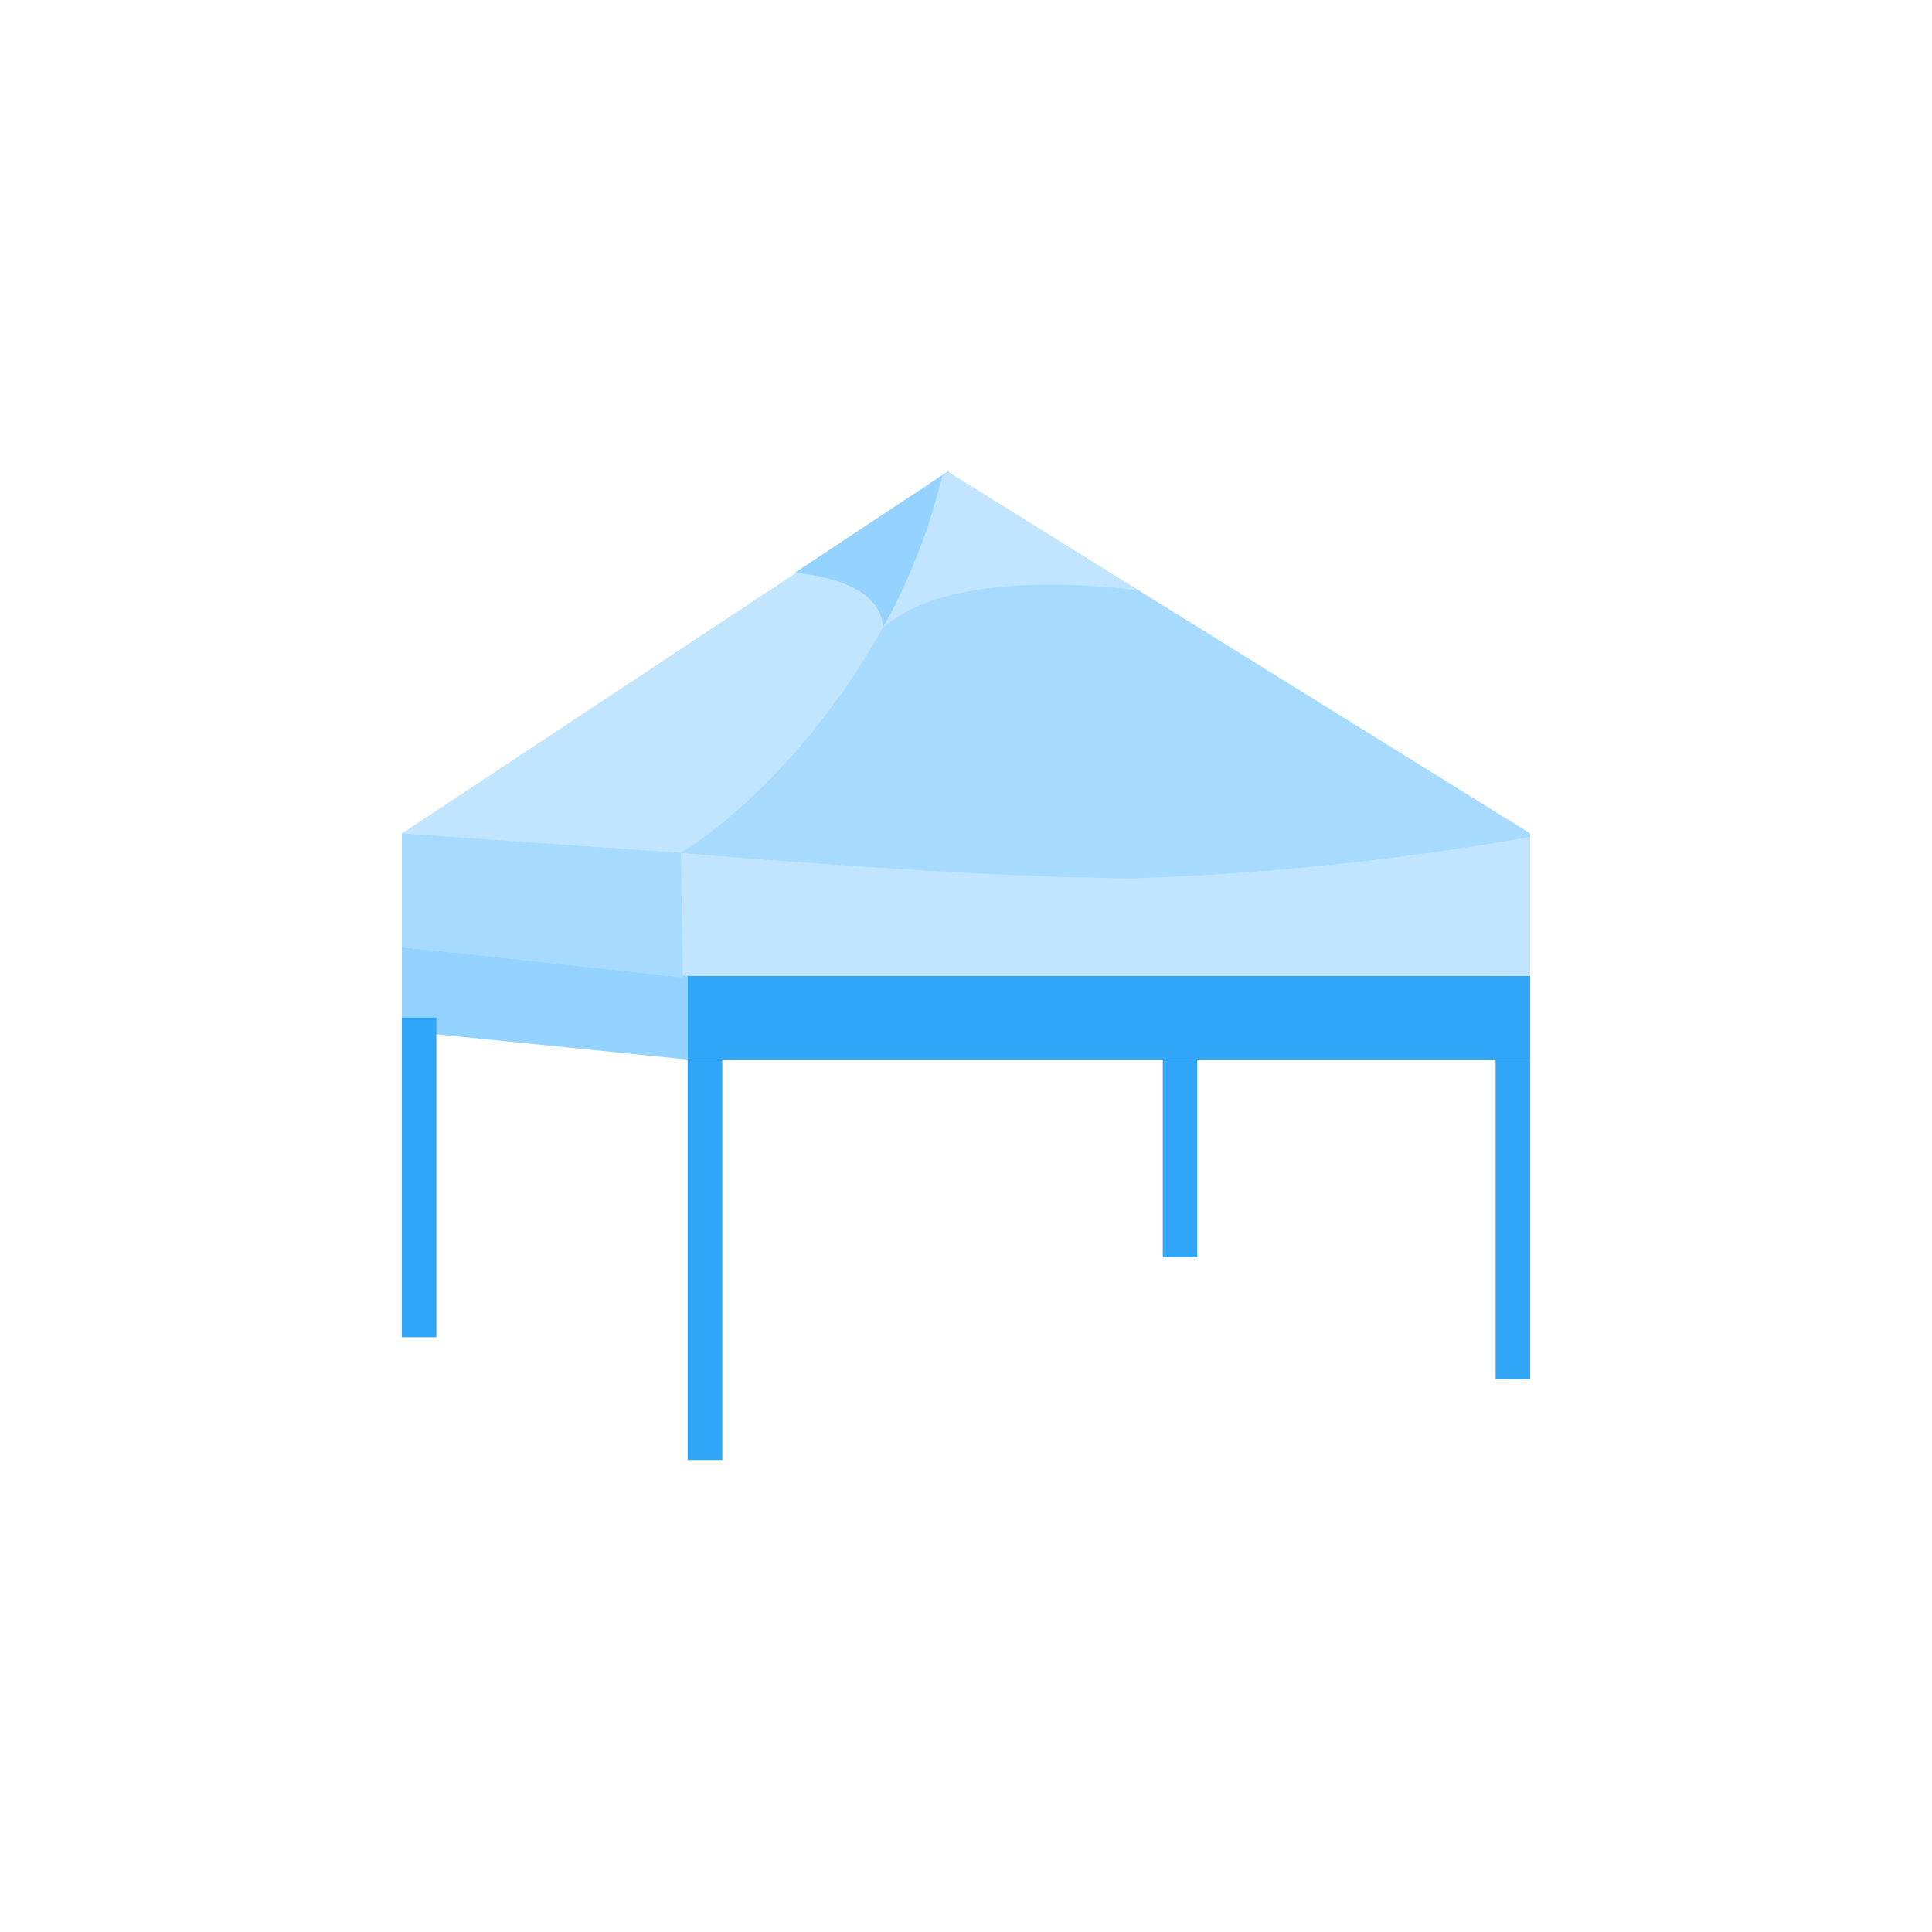 <svg xmlns="http://www.w3.org/2000/svg" viewBox="0 0 70 70"><defs><style>.cls-1{fill:#c2e5ff;}.cls-2{fill:#94d2ff;}.cls-3{fill:#a6daff;}.cls-4{fill:#31a5f7;}.cls-5{fill:none;}</style></defs><title>100h</title><g id="Layer_2" data-name="Layer 2"><g id="Layer_1-2" data-name="Layer 1"><polygon class="cls-1" points="55.44 30.2 55.44 35.36 24.74 35.42 14.56 34.32 14.56 30.2 28.8 20.78 34.14 17.25 34.36 17.11 55.44 30.2"/><path class="cls-2" d="M35.27,21.09,32,22.74c-.09-1.34-1.67-1.81-3.19-2l5.34-3.53.22-.14Z"/><path class="cls-3" d="M55.44,30.2v.12a101.4,101.4,0,0,1-14.26,1.5c-6,0-16.51-.92-16.51-.92s4-2.28,7.32-8.16a21.6,21.6,0,0,0,2.15-5.49l.22-.14,6.89,4.28Z"/><path class="cls-1" d="M41.25,21.39c-2.06-.26-7-.62-9.26,1.35a21.6,21.6,0,0,0,2.15-5.49l.22-.14Z"/><rect class="cls-4" x="24.92" y="35.36" width="30.52" height="3.03"/><polygon class="cls-2" points="14.56 37.35 24.92 38.39 24.92 35.36 14.56 34.32 14.56 37.35"/><polygon class="cls-3" points="24.67 30.9 14.56 30.2 14.56 34.32 24.74 35.42 24.67 30.9"/><rect class="cls-4" x="54.19" y="38.39" width="1.25" height="11.58"/><rect class="cls-4" x="24.92" y="38.39" width="1.25" height="14.51"/><rect class="cls-4" x="42.13" y="38.39" width="1.25" height="7.16"/><rect class="cls-4" x="14.56" y="36.87" width="1.25" height="11.58"/><rect class="cls-5" width="70" height="70"/></g></g></svg>